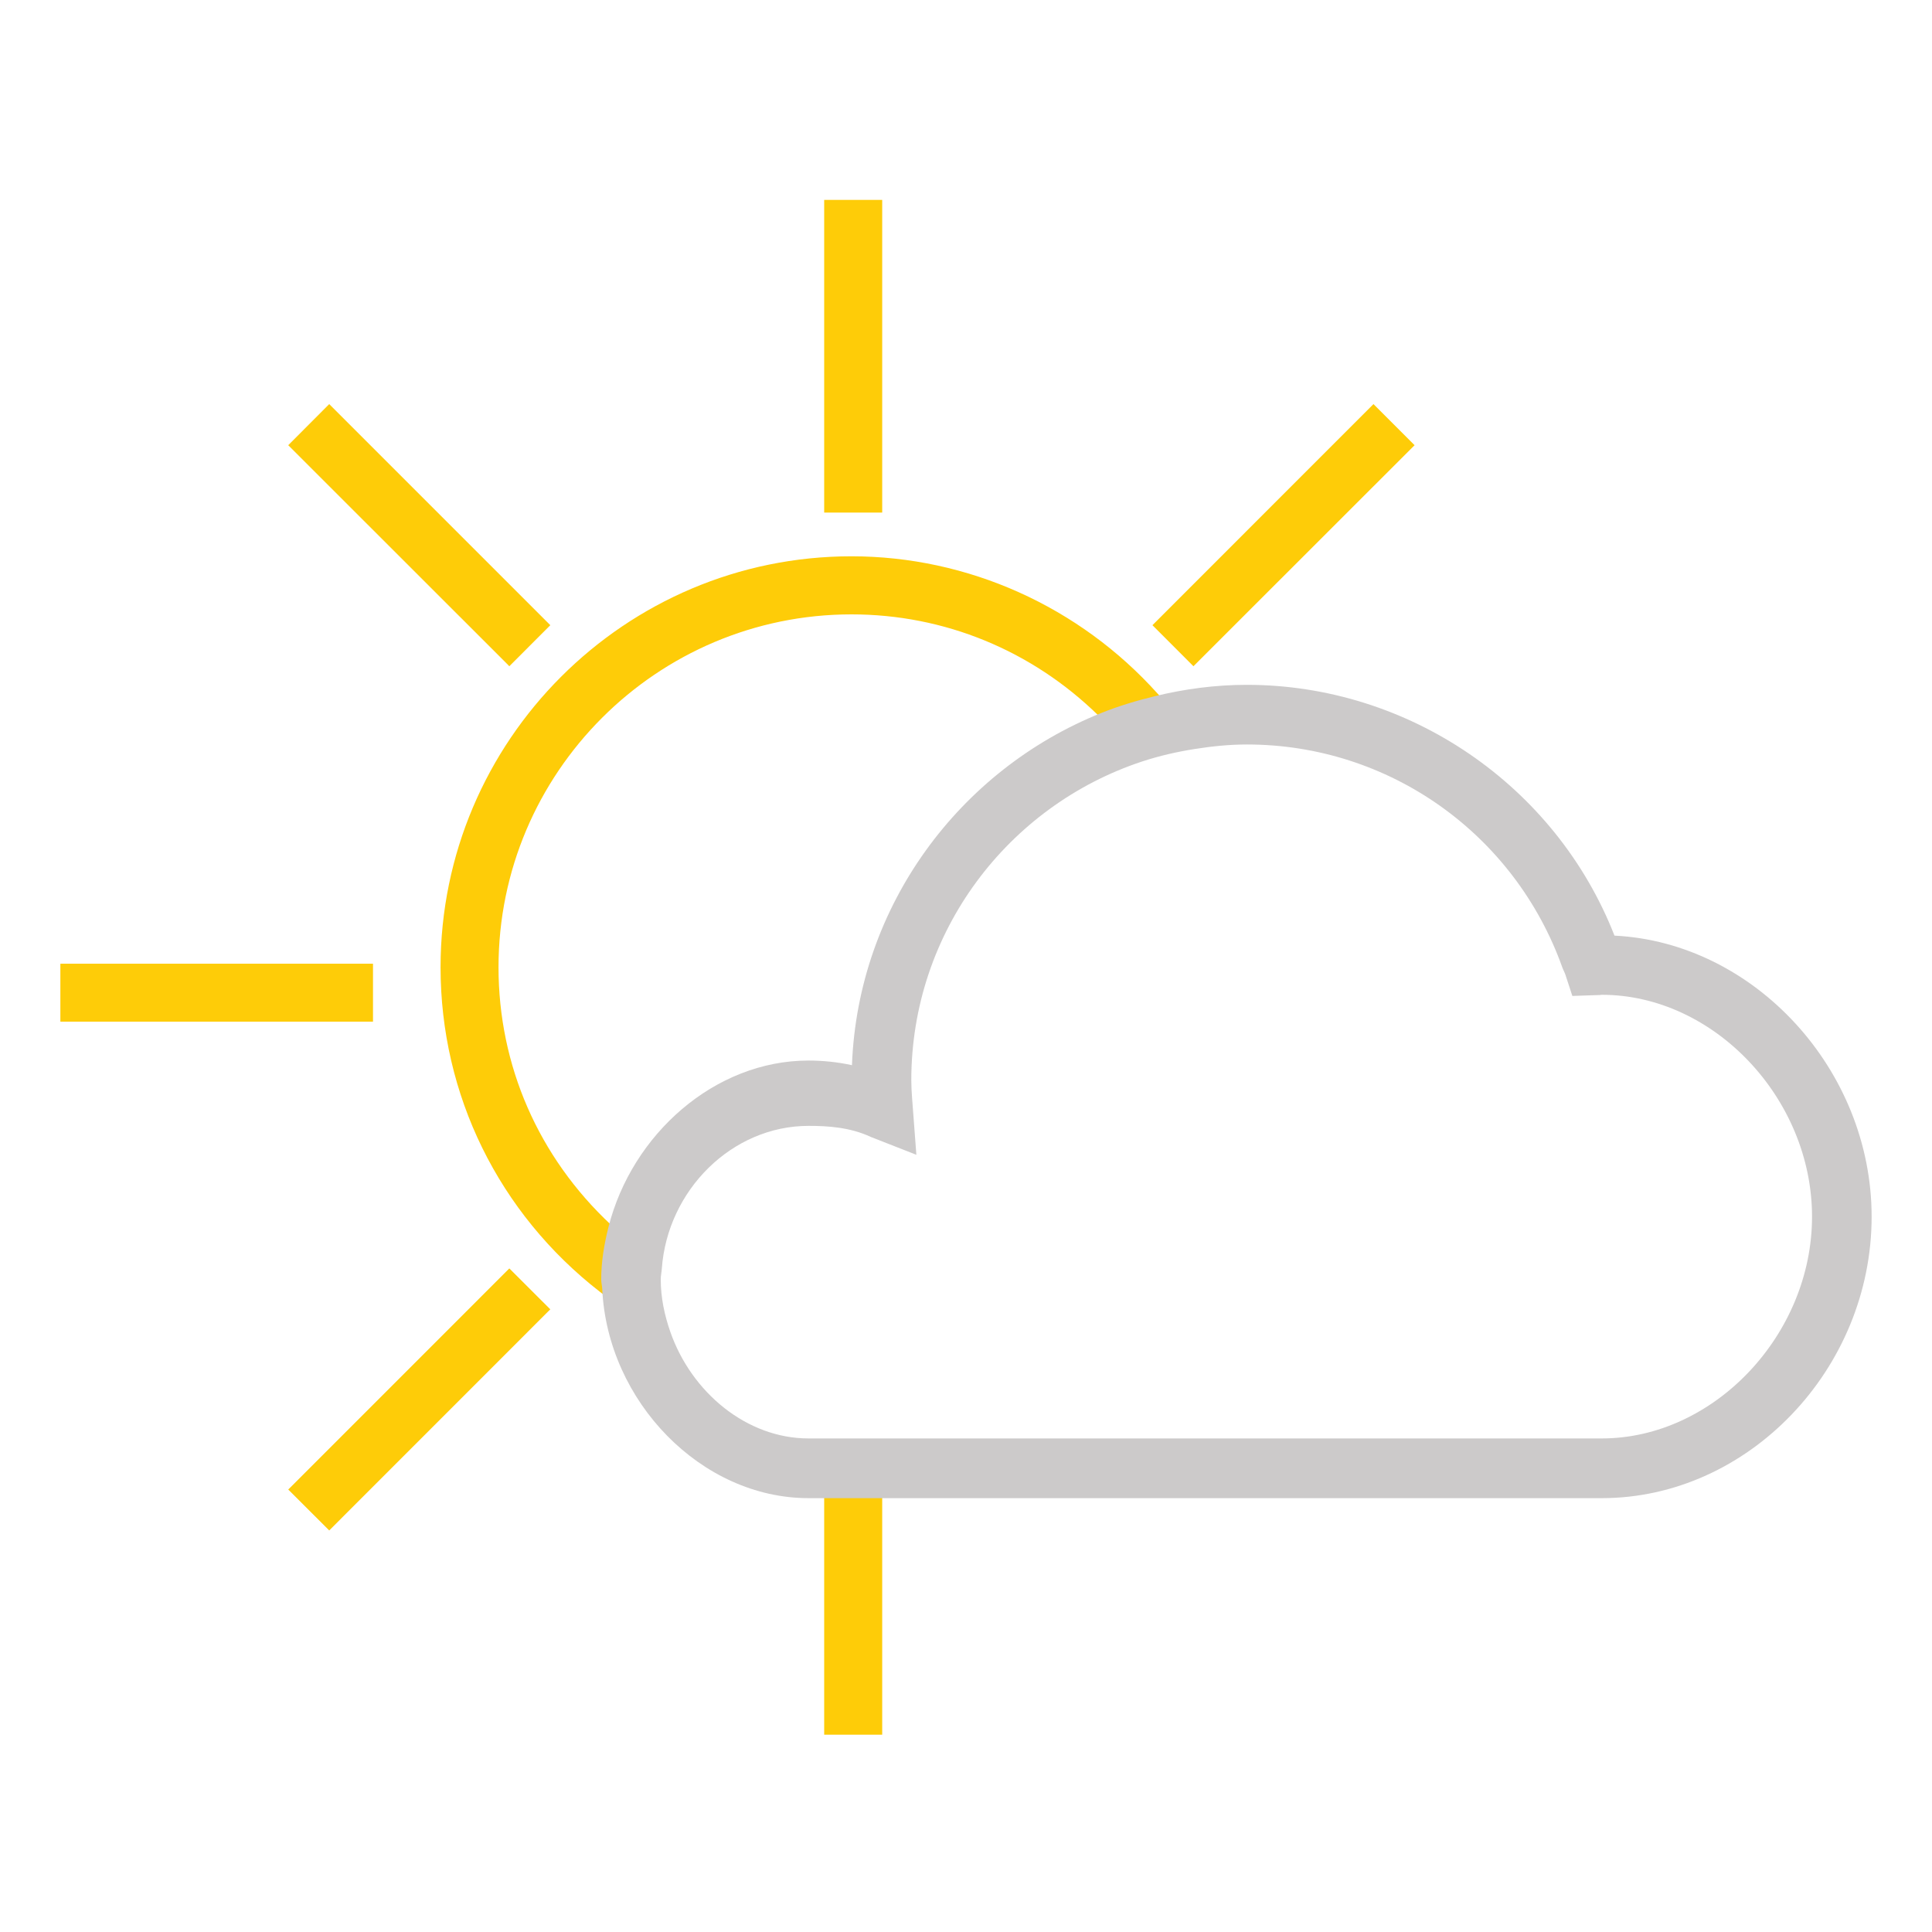 <?xml version="1.0" encoding="utf-8"?>
<!-- Generator: Adobe Illustrator 16.0.0, SVG Export Plug-In . SVG Version: 6.00 Build 0)  -->
<!DOCTYPE svg PUBLIC "-//W3C//DTD SVG 1.1//EN" "http://www.w3.org/Graphics/SVG/1.1/DTD/svg11.dtd">
<svg version="1.1" id="Layer_1" xmlns="http://www.w3.org/2000/svg" xmlns:xlink="http://www.w3.org/1999/xlink" x="0px" y="0px"
	 width="32px" height="32px" viewBox="0 0 32 32" enable-background="new 0 0 32 32" xml:space="preserve">
<path fill="none" d="M13.566,17.836c0.247,0,0.493,0.026,0.734,0.079c0.102-2.694,1.819-4.987,4.201-5.942
	c-1.087-1.066-2.572-1.726-4.21-1.726c-3.317,0-6.018,2.698-6.018,6.016c0,1.732,0.74,3.291,1.915,4.389
	C10.586,19.078,11.988,17.836,13.566,17.836z"/>
<g>
	<g>
		<path fill="#FECC08" d="M14.103,9.214c-3.753,0-6.806,3.053-6.806,6.807c0,2.113,0.962,4.073,2.641,5.377l0.102,0.078
			l-0.007-0.129c-0.001-0.025-0.004-0.052-0.007-0.076c-0.004-0.027-0.009-0.054-0.009-0.081c0-0.259,0.037-0.528,0.117-0.848
			l0.008-0.033l-0.024-0.024c-1.2-1.122-1.861-2.637-1.861-4.264c0-3.223,2.623-5.845,5.847-5.845c1.536,0,2.987,0.596,4.091,1.677
			l0.027,0.027l0.036-0.015c0.27-0.109,0.561-0.2,0.885-0.279l0.097-0.023l-0.065-0.073C17.878,10.044,16.03,9.214,14.103,9.214z"/>
		<rect x="13.651" y="3.311" fill="#FECC08" width="0.961" height="5.179"/>
		<rect x="13.651" y="24.755" fill="#FECC08" width="0.961" height="3.977"/>
		<rect x="1" y="15.962" fill="#FECC08" width="5.178" height="0.96"/>
		<polygon fill="#FECC08" points="4.816,24.63 4.774,24.671 5.453,25.349 9.073,21.728 9.115,21.687 8.436,21.009 		"/>
		<polygon fill="#FECC08" points="8.436,11.035 9.115,10.355 5.495,6.735 5.453,6.693 4.774,7.374 8.395,10.993 		"/>
		<polygon fill="#FECC08" points="22.749,6.693 19.13,10.313 19.088,10.355 19.767,11.035 23.388,7.416 23.43,7.374 		"/>
	</g>
	<path fill="#CCCACA" d="M26.741,15.497c-0.974-2.489-3.409-4.154-6.09-4.154c-0.525,0-1.033,0.069-1.522,0.188
		c-0.307,0.074-0.607,0.165-0.895,0.281c-2.337,0.938-4.023,3.188-4.123,5.831c-0.236-0.052-0.479-0.077-0.721-0.077
		c-1.549,0-2.925,1.219-3.313,2.763c-0.07,0.28-0.119,0.566-0.119,0.862c0,0.054,0.014,0.105,0.017,0.16
		c0.087,1.861,1.64,3.463,3.416,3.463h0.319h0.845h7.743h0.905h3.328c2.422,0,4.469-2.135,4.469-4.662
		C31,17.719,29.06,15.611,26.741,15.497z M26.531,23.825h-4.03H21.31h-6.755H13.71h-0.319c-1.023,0-1.939-0.762-2.289-1.767
		c-0.096-0.276-0.158-0.566-0.158-0.868c0-0.061,0.014-0.118,0.018-0.179c0.094-1.298,1.161-2.363,2.43-2.363
		c0.315,0,0.684,0.021,1.033,0.184l0.753,0.295l-0.071-0.94c-0.007-0.098-0.013-0.196-0.013-0.293c0-2.46,1.605-4.549,3.822-5.281
		c0.282-0.093,0.577-0.161,0.878-0.208c0.28-0.044,0.565-0.074,0.858-0.074c2.356,0,4.434,1.48,5.224,3.69
		c0.015,0.043,0.038,0.082,0.053,0.126l0.114,0.349l0.319-0.011l0.13-0.004l0.04-0.004c1.855,0,3.481,1.718,3.481,3.675
		C30.013,22.109,28.387,23.825,26.531,23.825z"/>
</g>
</svg>
